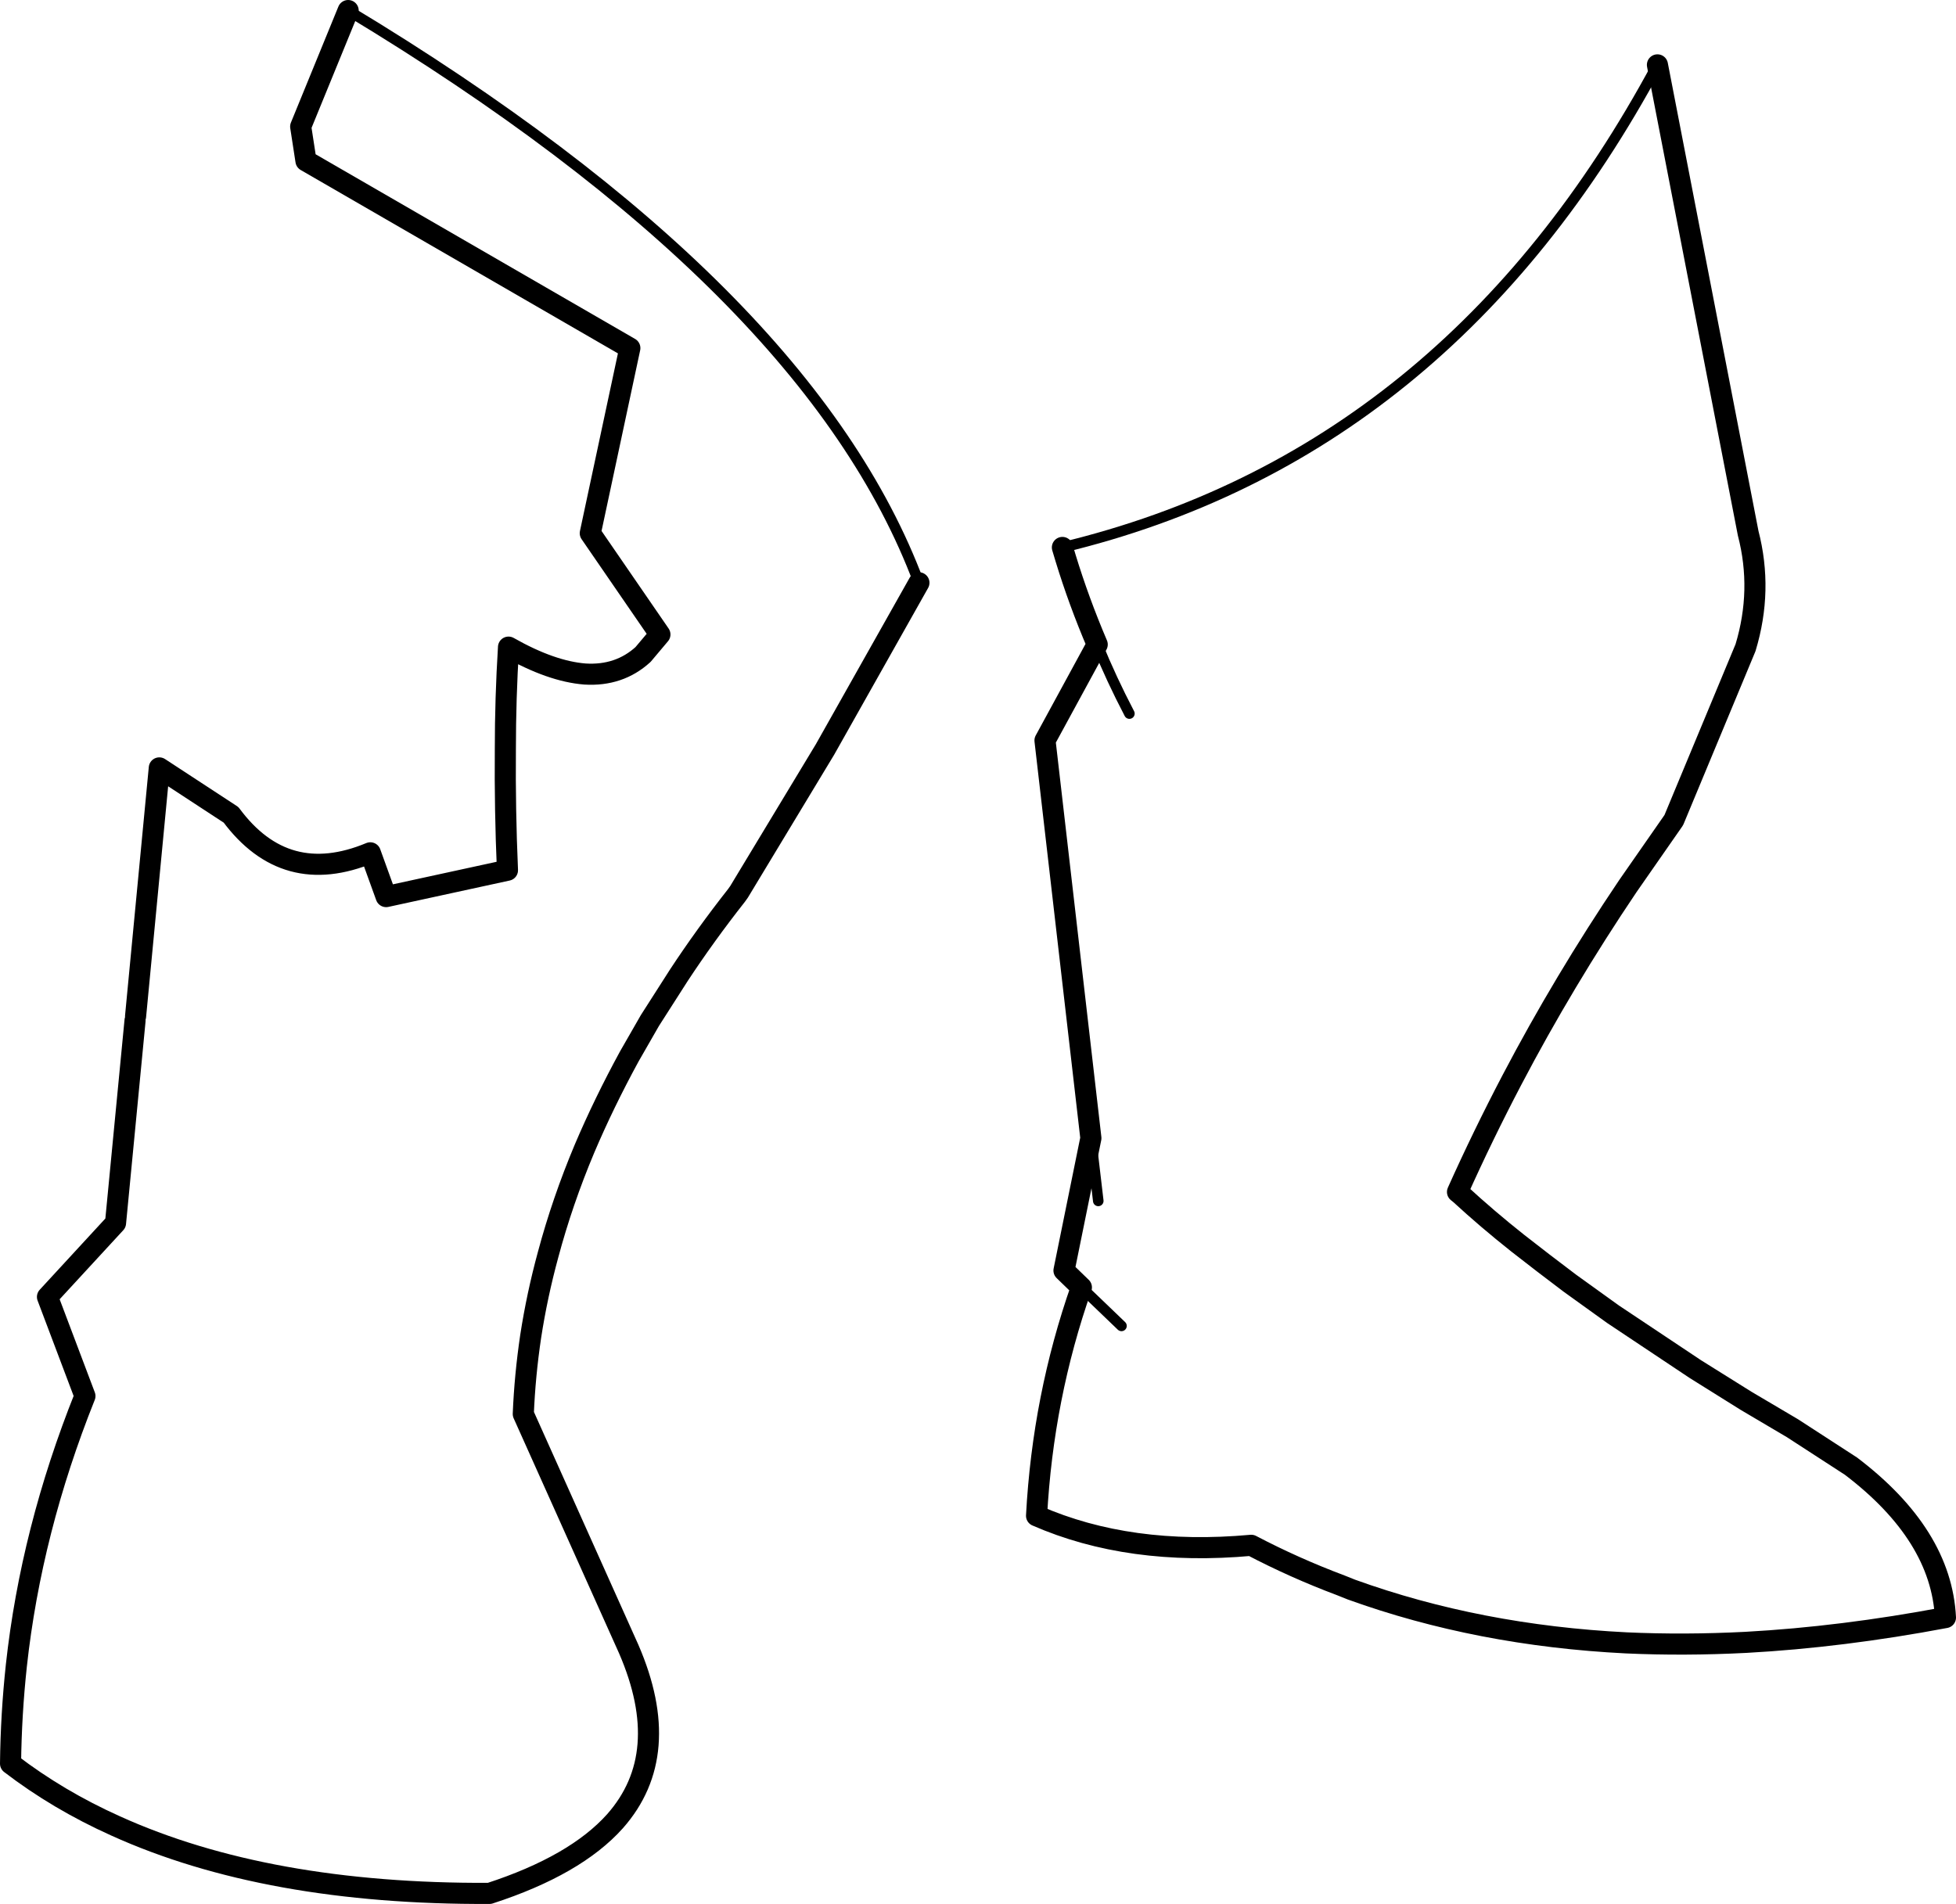 <?xml version="1.0" encoding="UTF-8" standalone="no"?>
<svg xmlns:xlink="http://www.w3.org/1999/xlink" height="180.5px" width="185.4px" xmlns="http://www.w3.org/2000/svg">
  <g transform="matrix(1.0, 0.0, 0.0, 1.0, -117.8, -277.6)">
    <path d="M150.8 278.6 L146.3 289.6 146.8 292.85 177.5 310.6 173.75 328.15 180.35 337.75 178.75 339.65 Q176.5 341.7 173.25 341.5 170.05 341.25 166.0 338.95 165.7 343.8 165.7 348.65 165.65 354.35 165.9 360.1 L154.4 362.6 152.9 358.45 Q144.85 361.8 139.7 354.85 L132.9 350.4 130.65 373.95 M204.9 332.85 L196.0 348.65 187.85 362.15 187.6 362.5 Q184.65 366.25 182.15 370.05 L179.4 374.35 177.45 377.75 Q175.05 382.15 173.2 386.5 171.1 391.5 169.75 396.55 168.7 400.4 168.1 404.3 167.55 408.0 167.4 411.65 L177.4 433.95 Q181.7 443.9 176.1 450.25 172.35 454.45 164.2 457.1 143.1 457.2 128.75 450.7 123.3 448.25 118.8 444.8 118.85 440.15 119.35 435.5 120.75 422.7 125.85 409.95 L122.3 400.55 128.75 393.55 130.6 374.35 M221.8 338.7 L216.85 347.8 221.2 385.5 218.65 398.05 220.3 399.65 Q216.65 410.05 216.05 421.3 224.85 425.15 236.4 424.1 240.5 426.25 244.9 427.9 L245.9 428.3 Q257.95 432.65 271.95 433.35 277.45 433.6 283.3 433.3 292.4 432.8 302.2 430.95 301.8 423.1 293.25 416.6 L287.7 413.0 283.3 410.4 278.5 407.4 270.7 402.2 266.6 399.25 264.1 397.35 261.65 395.45 Q258.75 393.15 256.2 390.8 L255.95 390.6 Q258.35 385.25 261.1 380.0 266.0 370.65 272.1 361.6 L276.45 355.35 283.25 339.0 Q284.9 333.55 283.5 328.15 L274.9 283.75 M221.8 338.7 Q220.05 334.6 218.8 330.5 L218.5 329.5" fill="none" stroke="#000000" stroke-linecap="round" stroke-linejoin="round" stroke-width="2.0"/>
    <path d="M224.85 345.25 Q223.15 342.0 221.8 338.7 M221.2 385.5 L221.9 391.45 M218.5 329.5 Q255.05 320.7 274.9 283.75 M150.8 278.6 Q194.5 304.95 204.9 332.85 M220.3 399.65 L224.1 403.3" fill="none" stroke="#000000" stroke-linecap="round" stroke-linejoin="round" stroke-width="1.0"/>
  </g>
</svg>

